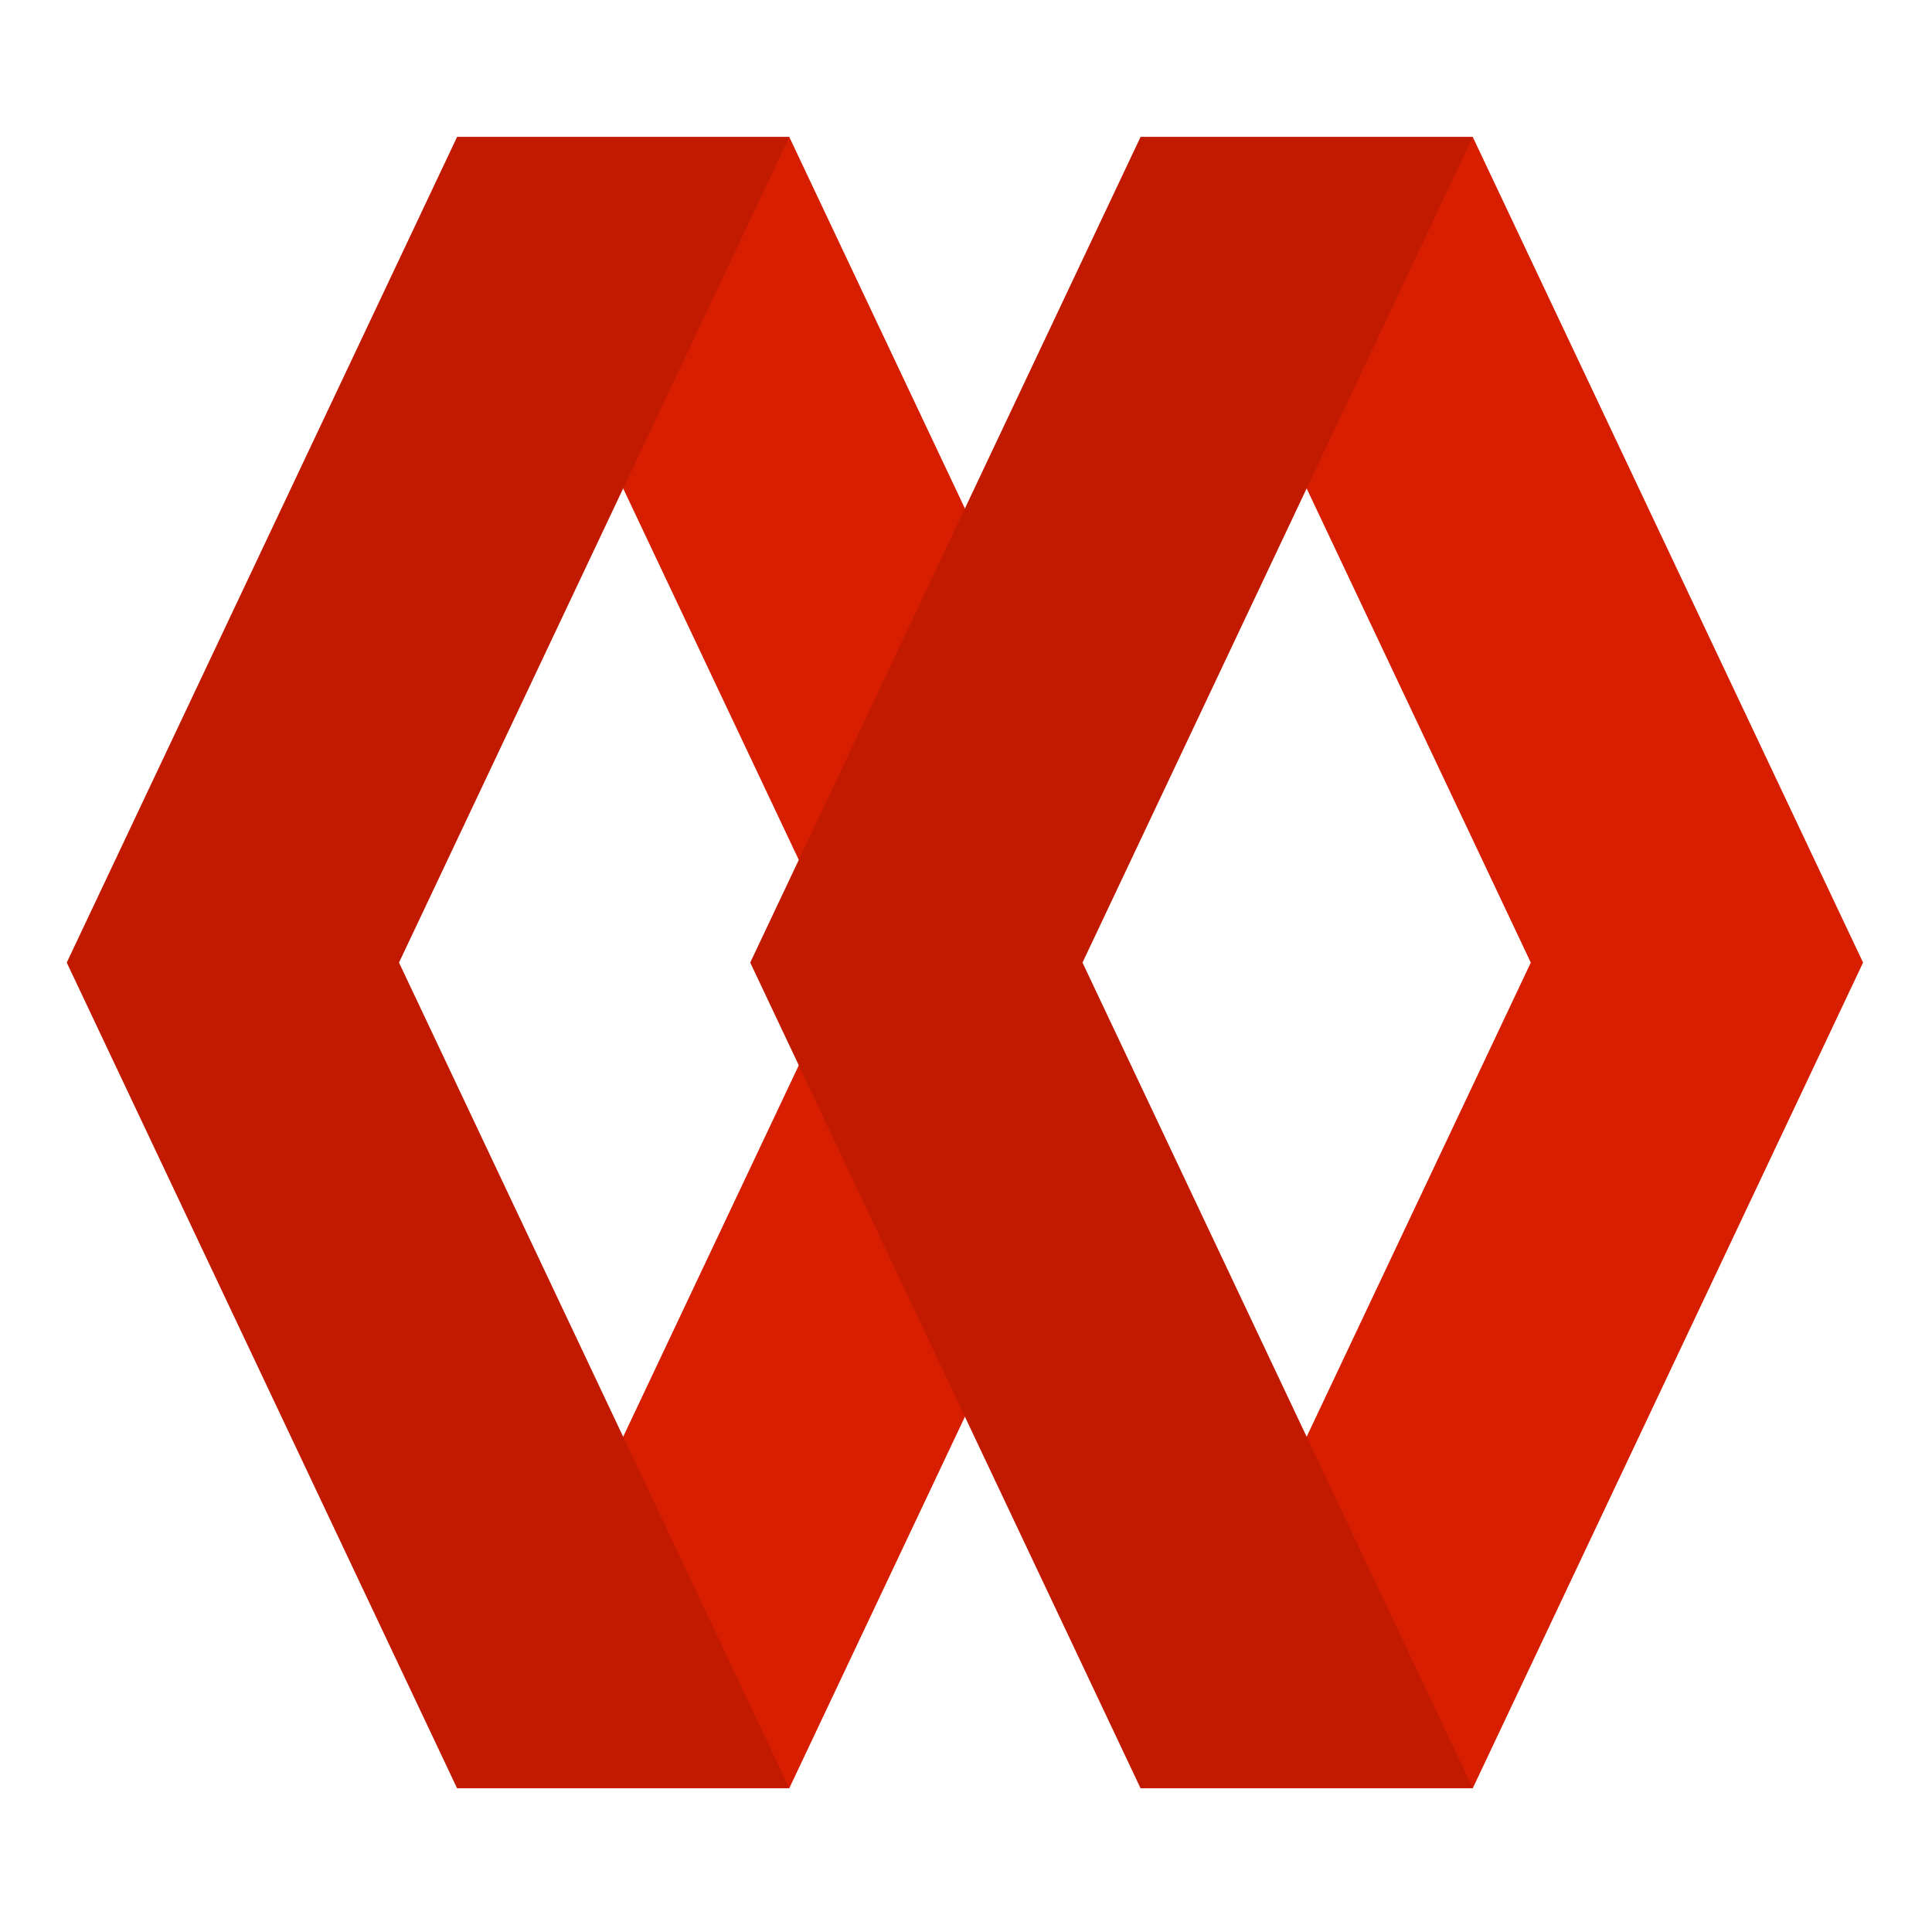 <?xml version="1.0" encoding="UTF-8" standalone="no"?>
<!DOCTYPE svg PUBLIC "-//W3C//DTD SVG 1.1//EN" "http://www.w3.org/Graphics/SVG/1.1/DTD/svg11.dtd">
<svg width="100%" height="100%" viewBox="0 0 275 275" version="1.1" xmlns="http://www.w3.org/2000/svg" xmlns:xlink="http://www.w3.org/1999/xlink" xml:space="preserve" xmlns:serif="http://www.serif.com/" style="fill-rule:evenodd;clip-rule:evenodd;stroke-linejoin:round;stroke-miterlimit:2;">
    <g transform="matrix(1,0,0,1,9.5,19.5)">
        <path d="M200.134,0L255.689,117.514L200.134,235.032L152.839,235.032L208.394,117.514L152.839,0L200.134,0ZM110.08,99.836L130.136,61.744L127.846,52.876L102.847,0L55.552,0L104.199,102.898L110.08,99.836ZM127.846,174.269L110.513,135.235L104.199,132.134L55.552,235.032L102.847,235.032L127.846,182.153L127.846,174.269Z" style="fill:rgb(215,30,0);fill-rule:nonzero;"/>
        <path d="M152.842,235.032L97.287,117.514L152.842,0L200.137,0L144.582,117.514L200.137,235.032L152.842,235.032ZM55.555,235.032L-0,117.514L55.555,0L102.851,0L47.295,117.514L102.851,235.032L55.555,235.032Z" style="fill:rgb(194,26,0);fill-rule:nonzero;"/>
    </g>
</svg>
